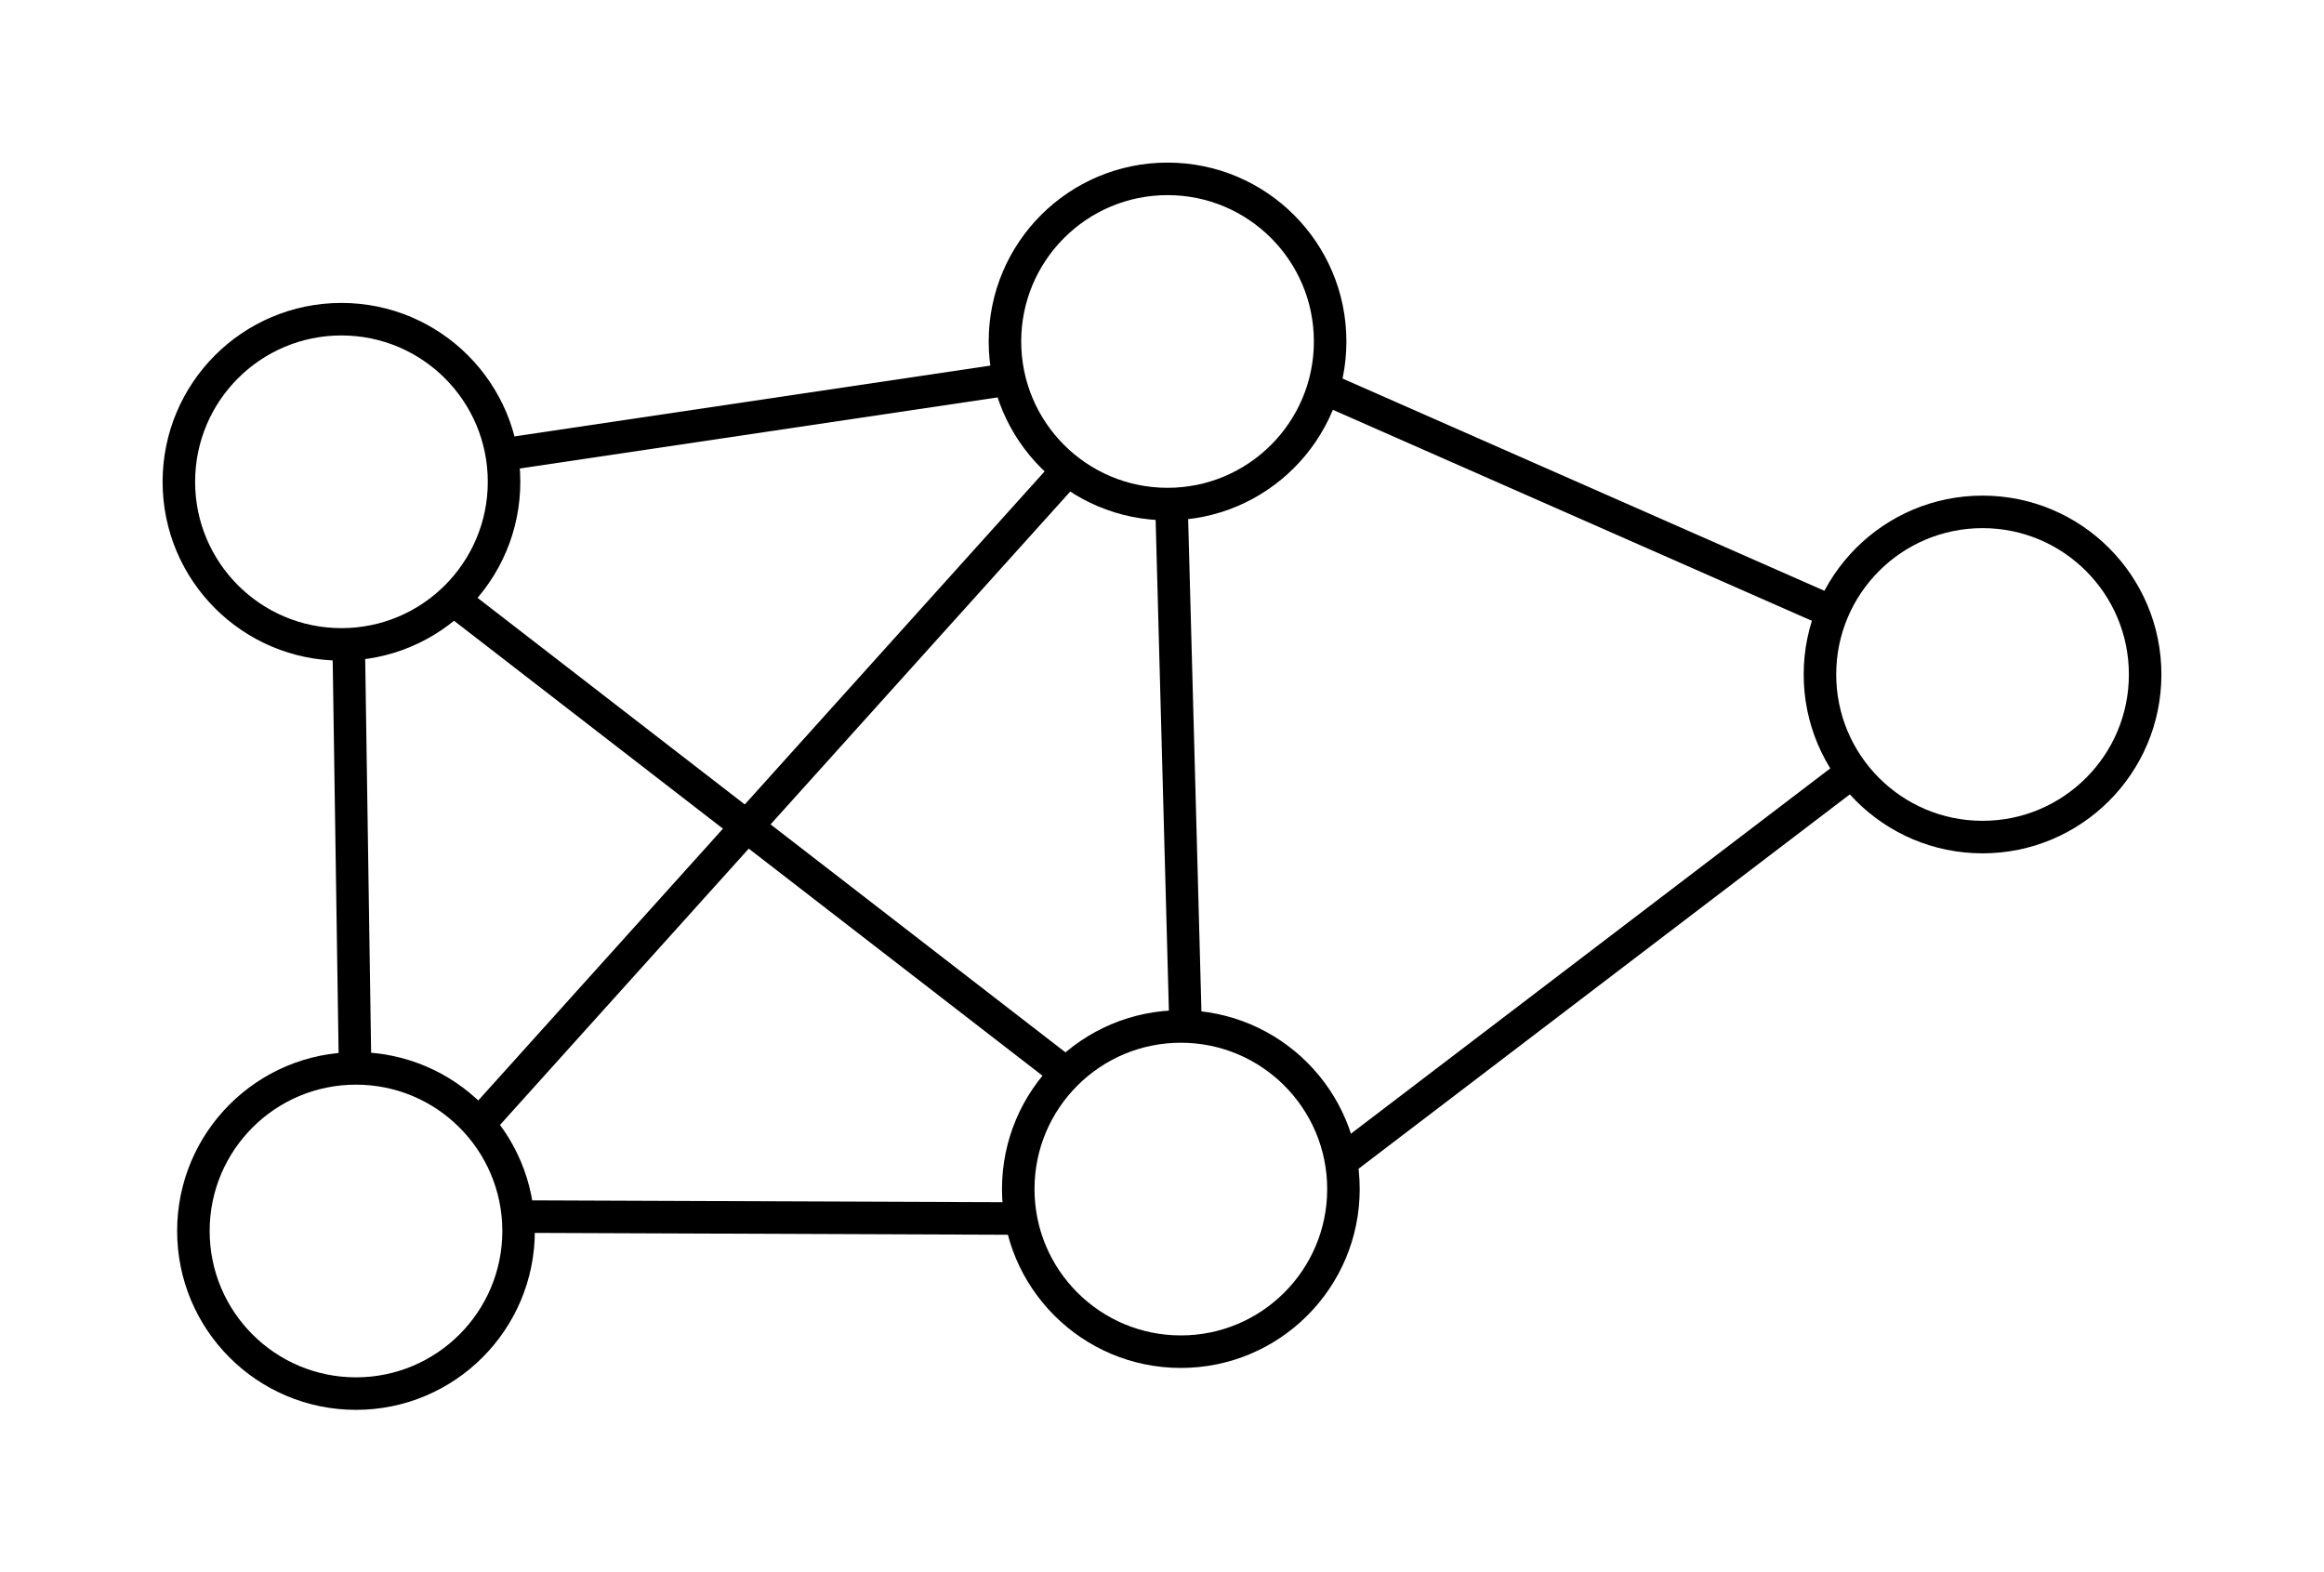 <?xml version="1.0" encoding="UTF-8" standalone="no"?>
<!-- Created with Inkscape (http://www.inkscape.org/) -->

<svg
   width="71.465mm"
   height="48.353mm"
   viewBox="0 0 71.465 48.353"
   version="1.1"
   id="svg18531"
   inkscape:version="1.1.2 (0a00cf5339, 2022-02-04)"
   sodipodi:docname="Graph.svg"
   xmlns:inkscape="http://www.inkscape.org/namespaces/inkscape"
   xmlns:sodipodi="http://sodipodi.sourceforge.net/DTD/sodipodi-0.dtd"
   xmlns="http://www.w3.org/2000/svg"
   xmlns:svg="http://www.w3.org/2000/svg">
  <sodipodi:namedview
     id="namedview18533"
     pagecolor="#ffffff"
     bordercolor="#666666"
     borderopacity="1.0"
     inkscape:pageshadow="2"
     inkscape:pageopacity="0.0"
     inkscape:pagecheckerboard="0"
     inkscape:document-units="mm"
     showgrid="false"
     lock-margins="true"
     fit-margin-top="5"
     fit-margin-left="5"
     fit-margin-right="5"
     fit-margin-bottom="5"
     inkscape:zoom="2.3360024"
     inkscape:cx="139.12657"
     inkscape:cy="78.553001"
     inkscape:window-width="1846"
     inkscape:window-height="1016"
     inkscape:window-x="74"
     inkscape:window-y="27"
     inkscape:window-maximized="1"
     inkscape:current-layer="layer1" />
  <defs
     id="defs18528">
    <inkscape:path-effect
       effect="powerstroke"
       id="path-effect19648"
       is_visible="true"
       lpeversion="1"
       offset_points="1,4.992"
       not_jump="false"
       sort_points="true"
       interpolator_type="CubicBezierJohan"
       interpolator_beta="0.2"
       start_linecap_type="zerowidth"
       linejoin_type="extrp_arc"
       miter_limit="4"
       scale_width="1"
       end_linecap_type="zerowidth" />
  </defs>
  <g
     inkscape:label="Ebene 1"
     inkscape:groupmode="layer"
     id="layer1"
     transform="translate(-35.502,-42.23)">
    <circle
       style="fill:none;stroke:#000000;stroke-width:1;stroke-linecap:round;stroke-linejoin:bevel;stroke-miterlimit:29;stroke-dasharray:none;stroke-dashoffset:165.77"
       id="path18557"
       cx="46.002"
       cy="57.045"
       r="5" />
    <circle
       style="fill:none;stroke:#000000;stroke-width:1;stroke-linecap:round;stroke-linejoin:bevel;stroke-miterlimit:29;stroke-dasharray:none;stroke-dashoffset:165.77"
       id="path18557-9"
       cx="71.405"
       cy="52.73"
       r="5" />
    <circle
       style="fill:none;stroke:#000000;stroke-width:1;stroke-linecap:round;stroke-linejoin:bevel;stroke-miterlimit:29;stroke-dasharray:none;stroke-dashoffset:165.77"
       id="path18557-2"
       cx="46.449"
       cy="80.083"
       r="5" />
    <circle
       style="fill:none;stroke:#000000;stroke-width:1;stroke-linecap:round;stroke-linejoin:bevel;stroke-miterlimit:29;stroke-dasharray:none;stroke-dashoffset:165.77"
       id="path18557-0"
       cx="71.814"
       cy="78.794"
       r="5" />
    <circle
       style="fill:none;stroke:#000000;stroke-width:1;stroke-linecap:round;stroke-linejoin:bevel;stroke-miterlimit:29;stroke-dasharray:none;stroke-dashoffset:165.77"
       id="path18557-23"
       cx="96.467"
       cy="62.97"
       r="5" />
    <path
       style="fill:none;stroke:#000000;stroke-width:1;stroke-linecap:butt;stroke-linejoin:miter;stroke-miterlimit:4;stroke-dasharray:none;stroke-opacity:1"
       d="m 51.052,56.195 15.793,-2.35"
       id="path19683"
       sodipodi:nodetypes="cc" />
    <path
       style="fill:none;stroke:#000000;stroke-width:1;stroke-linecap:butt;stroke-linejoin:miter;stroke-miterlimit:4;stroke-dasharray:none;stroke-opacity:1"
       d="m 46.225,62.023 0.195,12.96"
       id="path19950" />
    <path
       style="fill:none;stroke:#000000;stroke-width:1;stroke-linecap:butt;stroke-linejoin:miter;stroke-miterlimit:4;stroke-dasharray:none;stroke-opacity:1"
       d="m 51.291,79.639 15.552,0.061"
       id="path19952" />
    <path
       style="fill:none;stroke:#000000;stroke-width:1;stroke-linecap:butt;stroke-linejoin:miter;stroke-miterlimit:4;stroke-dasharray:none;stroke-opacity:1"
       d="M 76.77,77.928 92.247,66.134"
       id="path19954" />
    <path
       style="fill:none;stroke:#000000;stroke-width:1;stroke-linecap:butt;stroke-linejoin:miter;stroke-miterlimit:4;stroke-dasharray:none;stroke-opacity:1"
       d="m 76.265,54.187 15.588,6.866"
       id="path19956" />
    <path
       style="fill:none;stroke:#000000;stroke-width:1;stroke-linecap:butt;stroke-linejoin:miter;stroke-miterlimit:4;stroke-dasharray:none;stroke-opacity:1"
       d="m 71.521,57.55 0.435,16.114"
       id="path19958" />
    <path
       style="fill:none;stroke:#000000;stroke-width:1;stroke-linecap:butt;stroke-linejoin:miter;stroke-miterlimit:4;stroke-dasharray:none;stroke-opacity:1"
       d="M 68.345,56.673 50.287,76.73"
       id="path19960" />
    <path
       style="fill:none;stroke:#000000;stroke-width:1;stroke-linecap:butt;stroke-linejoin:miter;stroke-miterlimit:4;stroke-dasharray:none;stroke-opacity:1"
       d="M 49.296,60.557 68.17,75.148"
       id="path19962" />
  </g>
</svg>
